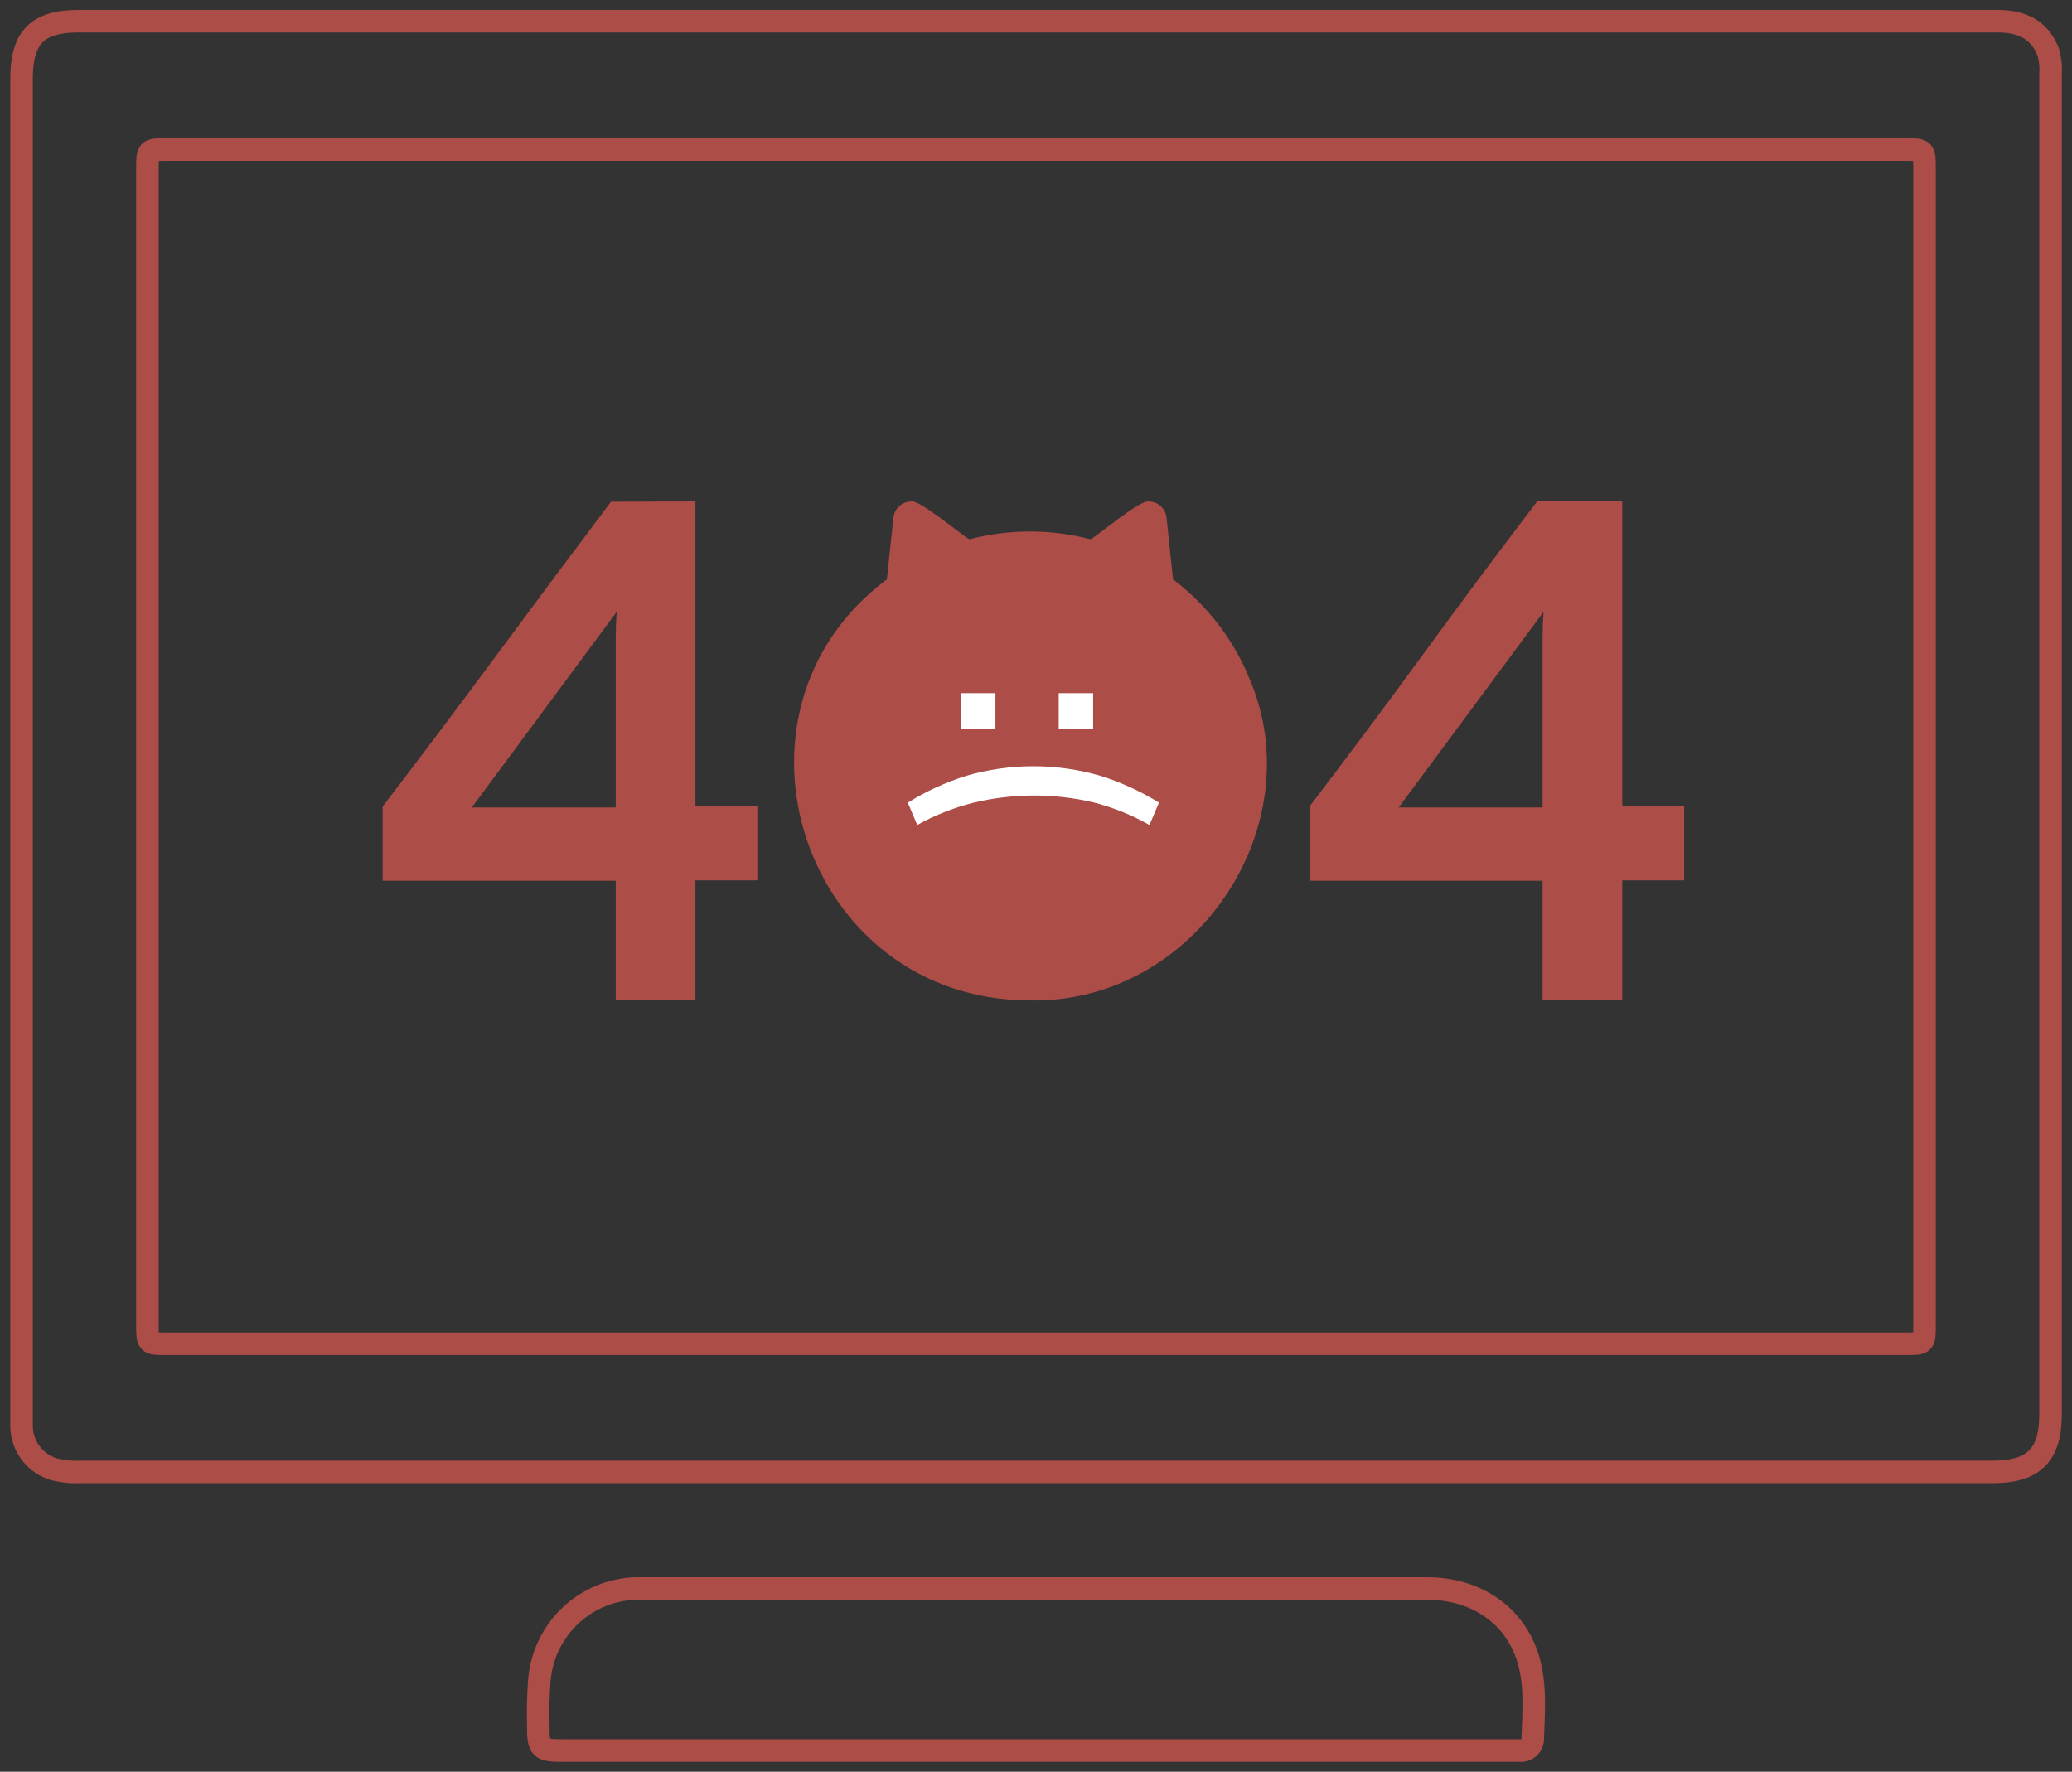 <svg width="276" height="236" viewBox="0 0 276 236" fill="none" xmlns="http://www.w3.org/2000/svg">
<rect x="0" y="0" width="276" height="236" fill="#333333" stroke="none"/>
<path d="M138 2.825H266.09C269.609 2.825 271.721 4.153 272.819 6.894C273.1 7.836 273.21 8.822 273.142 9.804V188.322C273.142 193.846 270.918 196.064 265.386 196.064H10.557C9.463 196.112 8.368 196.002 7.305 195.739C6.027 195.386 4.901 194.62 4.1 193.561C3.298 192.501 2.867 191.207 2.871 189.876C2.871 189.354 2.871 188.831 2.871 188.308V10.51C2.871 4.973 4.983 2.825 10.458 2.825H138ZM137.887 178.999H253.788C256.35 178.999 256.35 178.999 256.35 176.484C256.35 125.176 256.35 73.849 256.35 22.504C256.35 19.933 256.35 19.919 253.816 19.919H22.211C19.65 19.919 19.636 19.919 19.636 22.461V176.442C19.636 178.985 19.636 178.999 22.183 178.999H137.887Z" stroke="#AD4D47" stroke-width="3" stroke-miterlimit="10"/>
<path d="M137.999 233.175H74.897C71.955 233.175 71.688 232.92 71.702 229.897C71.644 227.876 71.691 225.853 71.843 223.837C72.115 220.456 73.661 217.307 76.167 215.031C78.672 212.755 81.949 211.524 85.328 211.589C89.635 211.589 93.956 211.589 98.277 211.589H190.08C196.626 211.589 201.791 215.149 203.551 220.941C204.607 224.43 204.283 228.004 204.17 231.607C204.174 231.827 204.13 232.045 204.043 232.248C203.956 232.45 203.826 232.631 203.664 232.779C203.502 232.928 203.31 233.04 203.101 233.108C202.892 233.176 202.671 233.199 202.453 233.175H137.999Z" stroke="#AD4D47" stroke-width="3" stroke-miterlimit="10"/>
<path d="M92.633 66.791V107.377H100.882V117.265H92.633V133.2H82.02V117.322H50.969V107.433C56.111 100.718 61.193 93.966 66.213 87.176C71.233 80.385 76.291 73.605 81.387 66.833L92.633 66.791ZM82.02 107.56V87.048C82.02 86.644 82.02 85.909 82.02 84.845C82.02 83.781 82.062 82.665 82.147 81.497L62.849 107.56H82.02Z" fill="#AD4D47"/>
<path d="M216.093 66.791V107.377H224.342V117.265H216.093V133.2H205.48V117.322H174.429V107.433C179.571 100.7 184.629 93.924 189.602 87.105C194.576 80.287 199.634 73.506 204.776 66.763L216.093 66.791ZM205.48 107.56V87.048C205.48 86.644 205.48 85.909 205.48 84.845C205.48 83.781 205.522 82.665 205.607 81.497L186.309 107.56H205.48Z" fill="#AD4D47"/>
<path d="M166.489 90.524C164.349 85.224 160.811 80.609 156.256 77.174C156.256 77.004 155.383 69.094 155.383 68.924C155.321 68.341 155.045 67.802 154.609 67.412C154.167 67.018 153.596 66.802 153.004 66.805C151.907 66.522 146.206 71.354 145.263 71.834C139.974 70.45 134.42 70.45 129.132 71.834C128.146 71.326 122.516 66.551 121.39 66.805C120.804 66.804 120.238 67.02 119.799 67.41C119.361 67.801 119.08 68.34 119.011 68.924C119.011 69.094 118.139 76.99 118.139 77.174C94.421 94.846 107.047 133.257 137.211 133.257C159.113 133.681 174.836 110.16 166.489 90.524Z" fill="#AD4D47"/>
<path d="M145.615 97.064H141.026V92.332H145.615V97.064ZM132.595 97.064H128.006V92.332H132.595V97.064Z" fill="white"/>
<path d="M122.179 109.891L120.926 106.911C123.366 105.397 125.986 104.197 128.724 103.337C134.553 101.641 140.743 101.641 146.572 103.337C149.313 104.199 151.937 105.4 154.384 106.911L153.117 109.891C150.778 108.564 148.274 107.553 145.671 106.882C140.368 105.634 134.846 105.659 129.554 106.953C126.98 107.611 124.501 108.598 122.179 109.891Z" fill="white"/>
</svg>
